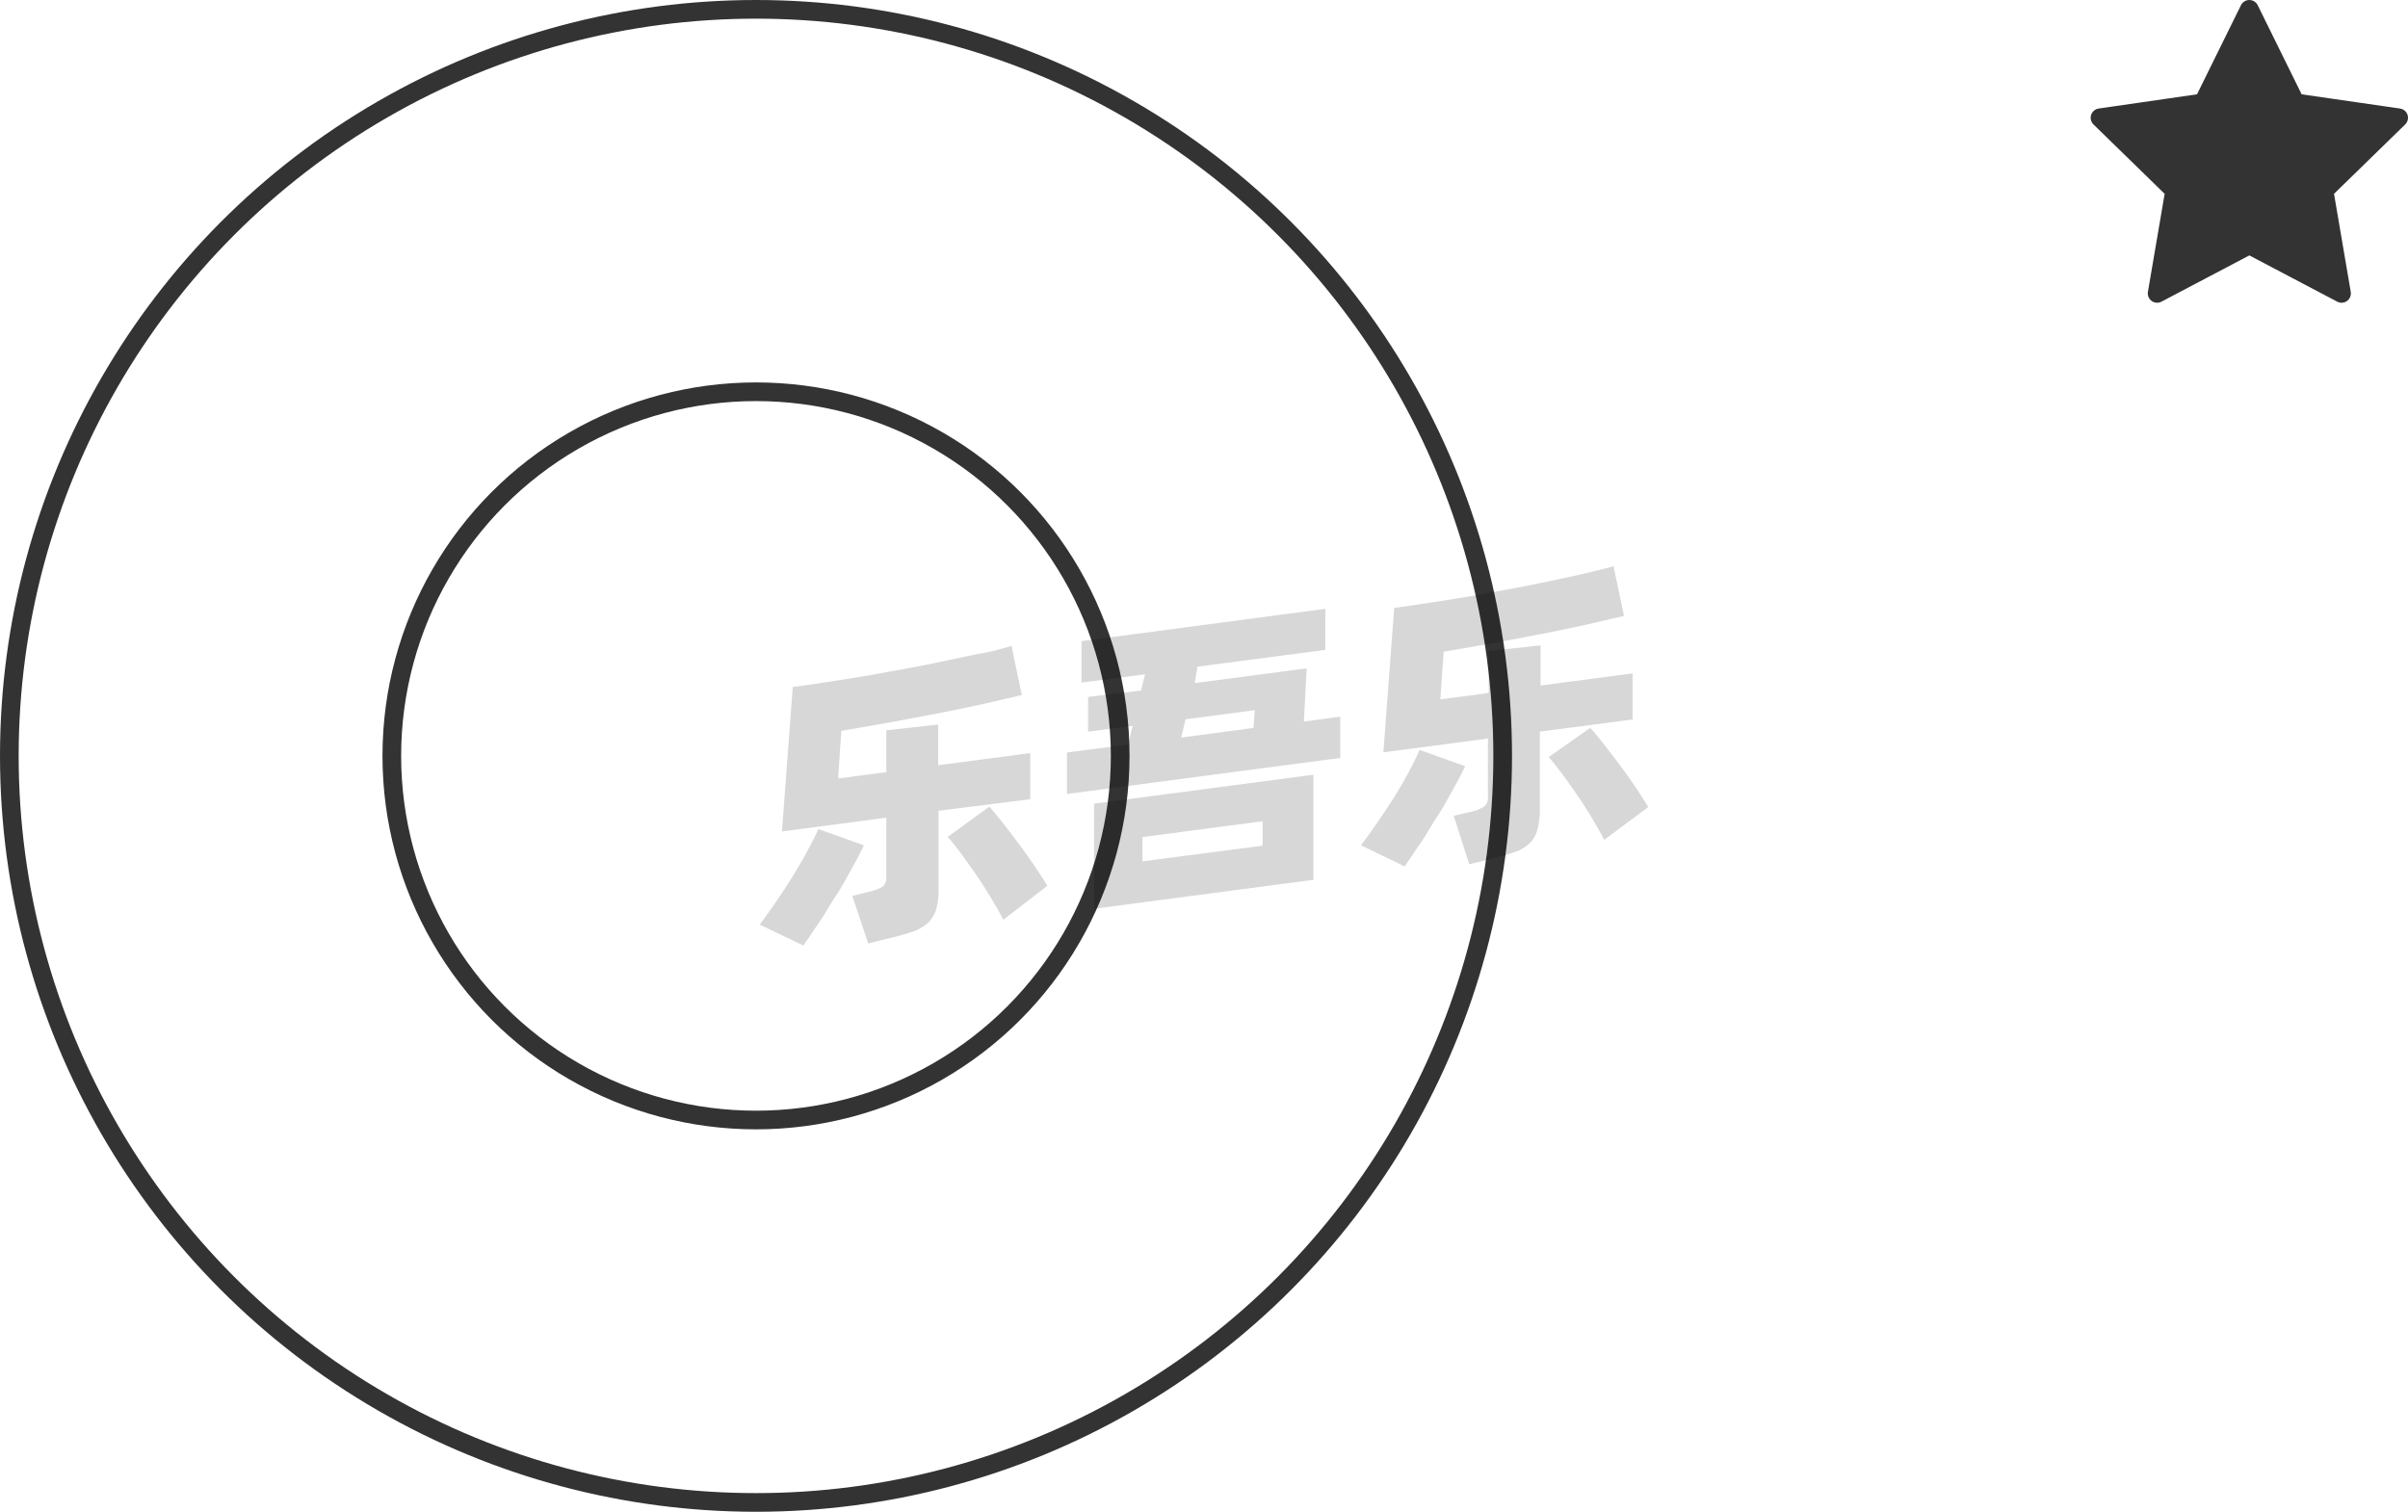 <svg xmlns="http://www.w3.org/2000/svg" viewBox="0 0 129 81"><defs><style>.cls-1{fill:none;}.cls-1,.cls-3{stroke:#333;stroke-linejoin:round;}.cls-2{opacity:0.16;}.cls-3{fill:#333;}</style></defs><title>1-309</title><g id="图层_2" data-name="图层 2"><g id="_1-306_1-313" data-name="1-306——1-313"><g id="_1-309" data-name="1-309"><circle class="cls-1" cx="40.5" cy="40.5" r="40"/><circle class="cls-1" cx="40.5" cy="40.5" r="19.51"/><g class="cls-2"><path d="M46.28,45.29c-.17.37-.39.79-.65,1.25s-.54,1-.84,1.44-.6,1-.9,1.43-.59.88-.85,1.25L40.7,49.54c.27-.37.56-.77.87-1.22s.61-.9.89-1.36.55-.91.79-1.36.44-.83.59-1.18Zm4-1.85v4.12a4.1,4.1,0,0,1-.13,1.17,1.74,1.74,0,0,1-.45.73,2.42,2.42,0,0,1-.81.46c-.33.11-.73.23-1.21.34l-1.17.29L45.66,48l.9-.22a2.73,2.73,0,0,0,.72-.27.65.65,0,0,0,.2-.55V43.81l-5.59.74.58-7.74c.62-.08,1.28-.18,2-.29s1.4-.22,2.11-.34l2.14-.39c.71-.13,1.4-.27,2.06-.41S52,35.11,52.62,35s1.11-.26,1.57-.39l.55,2.63-2.08.48c-.76.17-1.57.34-2.41.5l-2.6.49-2.58.45-.17,2.55,2.58-.34V39.13l2.78-.31V41l4.93-.65v2.47ZM53,43.22c.17.19.39.45.65.78s.54.69.83,1.08.58.79.86,1.2.54.81.77,1.18l-2.36,1.82c-.18-.35-.4-.74-.65-1.15s-.51-.83-.79-1.24l-.81-1.14c-.27-.36-.51-.66-.73-.91Z"/><path d="M71.8,38.4v2.21L57.16,42.54V40.32l3.27-.43.25-1-2.39.31V37.34L61.13,37l.21-.87-3.4.44V34.35L71,32.62v2.2l-6.85.9L64,36.6l6-.79-.15,2.85ZM58.61,43.06l11.75-1.55v5.63L58.61,48.69Zm2.59,3.09,6.44-.84V44l-6.44.85Zm2.08-6.63L67.15,39l.07-.95-3.71.49Z"/><path d="M78.49,41.05c-.17.37-.39.79-.65,1.25s-.54,1-.84,1.44-.6,1-.9,1.43-.59.88-.85,1.25l-2.34-1.13c.27-.36.56-.76.87-1.21s.61-.9.9-1.36.55-.91.79-1.36.43-.83.58-1.18Zm4-1.85v4.12a4.05,4.05,0,0,1-.14,1.17,1.56,1.56,0,0,1-.45.73,2.12,2.12,0,0,1-.8.45c-.33.12-.74.23-1.22.35l-1.17.29-.83-2.6.9-.21a2.17,2.17,0,0,0,.72-.28.6.6,0,0,0,.21-.54V39.57l-5.6.74.58-7.74c.62-.08,1.28-.18,2-.29s1.4-.22,2.11-.34l2.14-.39c.72-.13,1.4-.27,2.07-.41s1.28-.27,1.87-.41,1.1-.26,1.56-.39L87,33l-2.07.48c-.77.17-1.57.34-2.42.5s-1.71.33-2.59.49l-2.58.45-.18,2.55,2.59-.34V34.88l2.78-.3v2.15l4.93-.65v2.47ZM85.19,39q.27.29.66.78l.83,1.08c.29.39.58.79.86,1.2s.53.81.76,1.18L85.94,45c-.18-.35-.4-.74-.65-1.16s-.51-.82-.79-1.23-.54-.78-.81-1.14-.51-.66-.72-.91Z"/></g><polygon class="cls-3" points="120.5 0.5 122.97 5.51 128.5 6.31 124.5 10.21 125.44 15.72 120.5 13.12 115.56 15.72 116.5 10.21 112.5 6.31 118.03 5.51 120.5 0.5"/></g></g></g></svg>